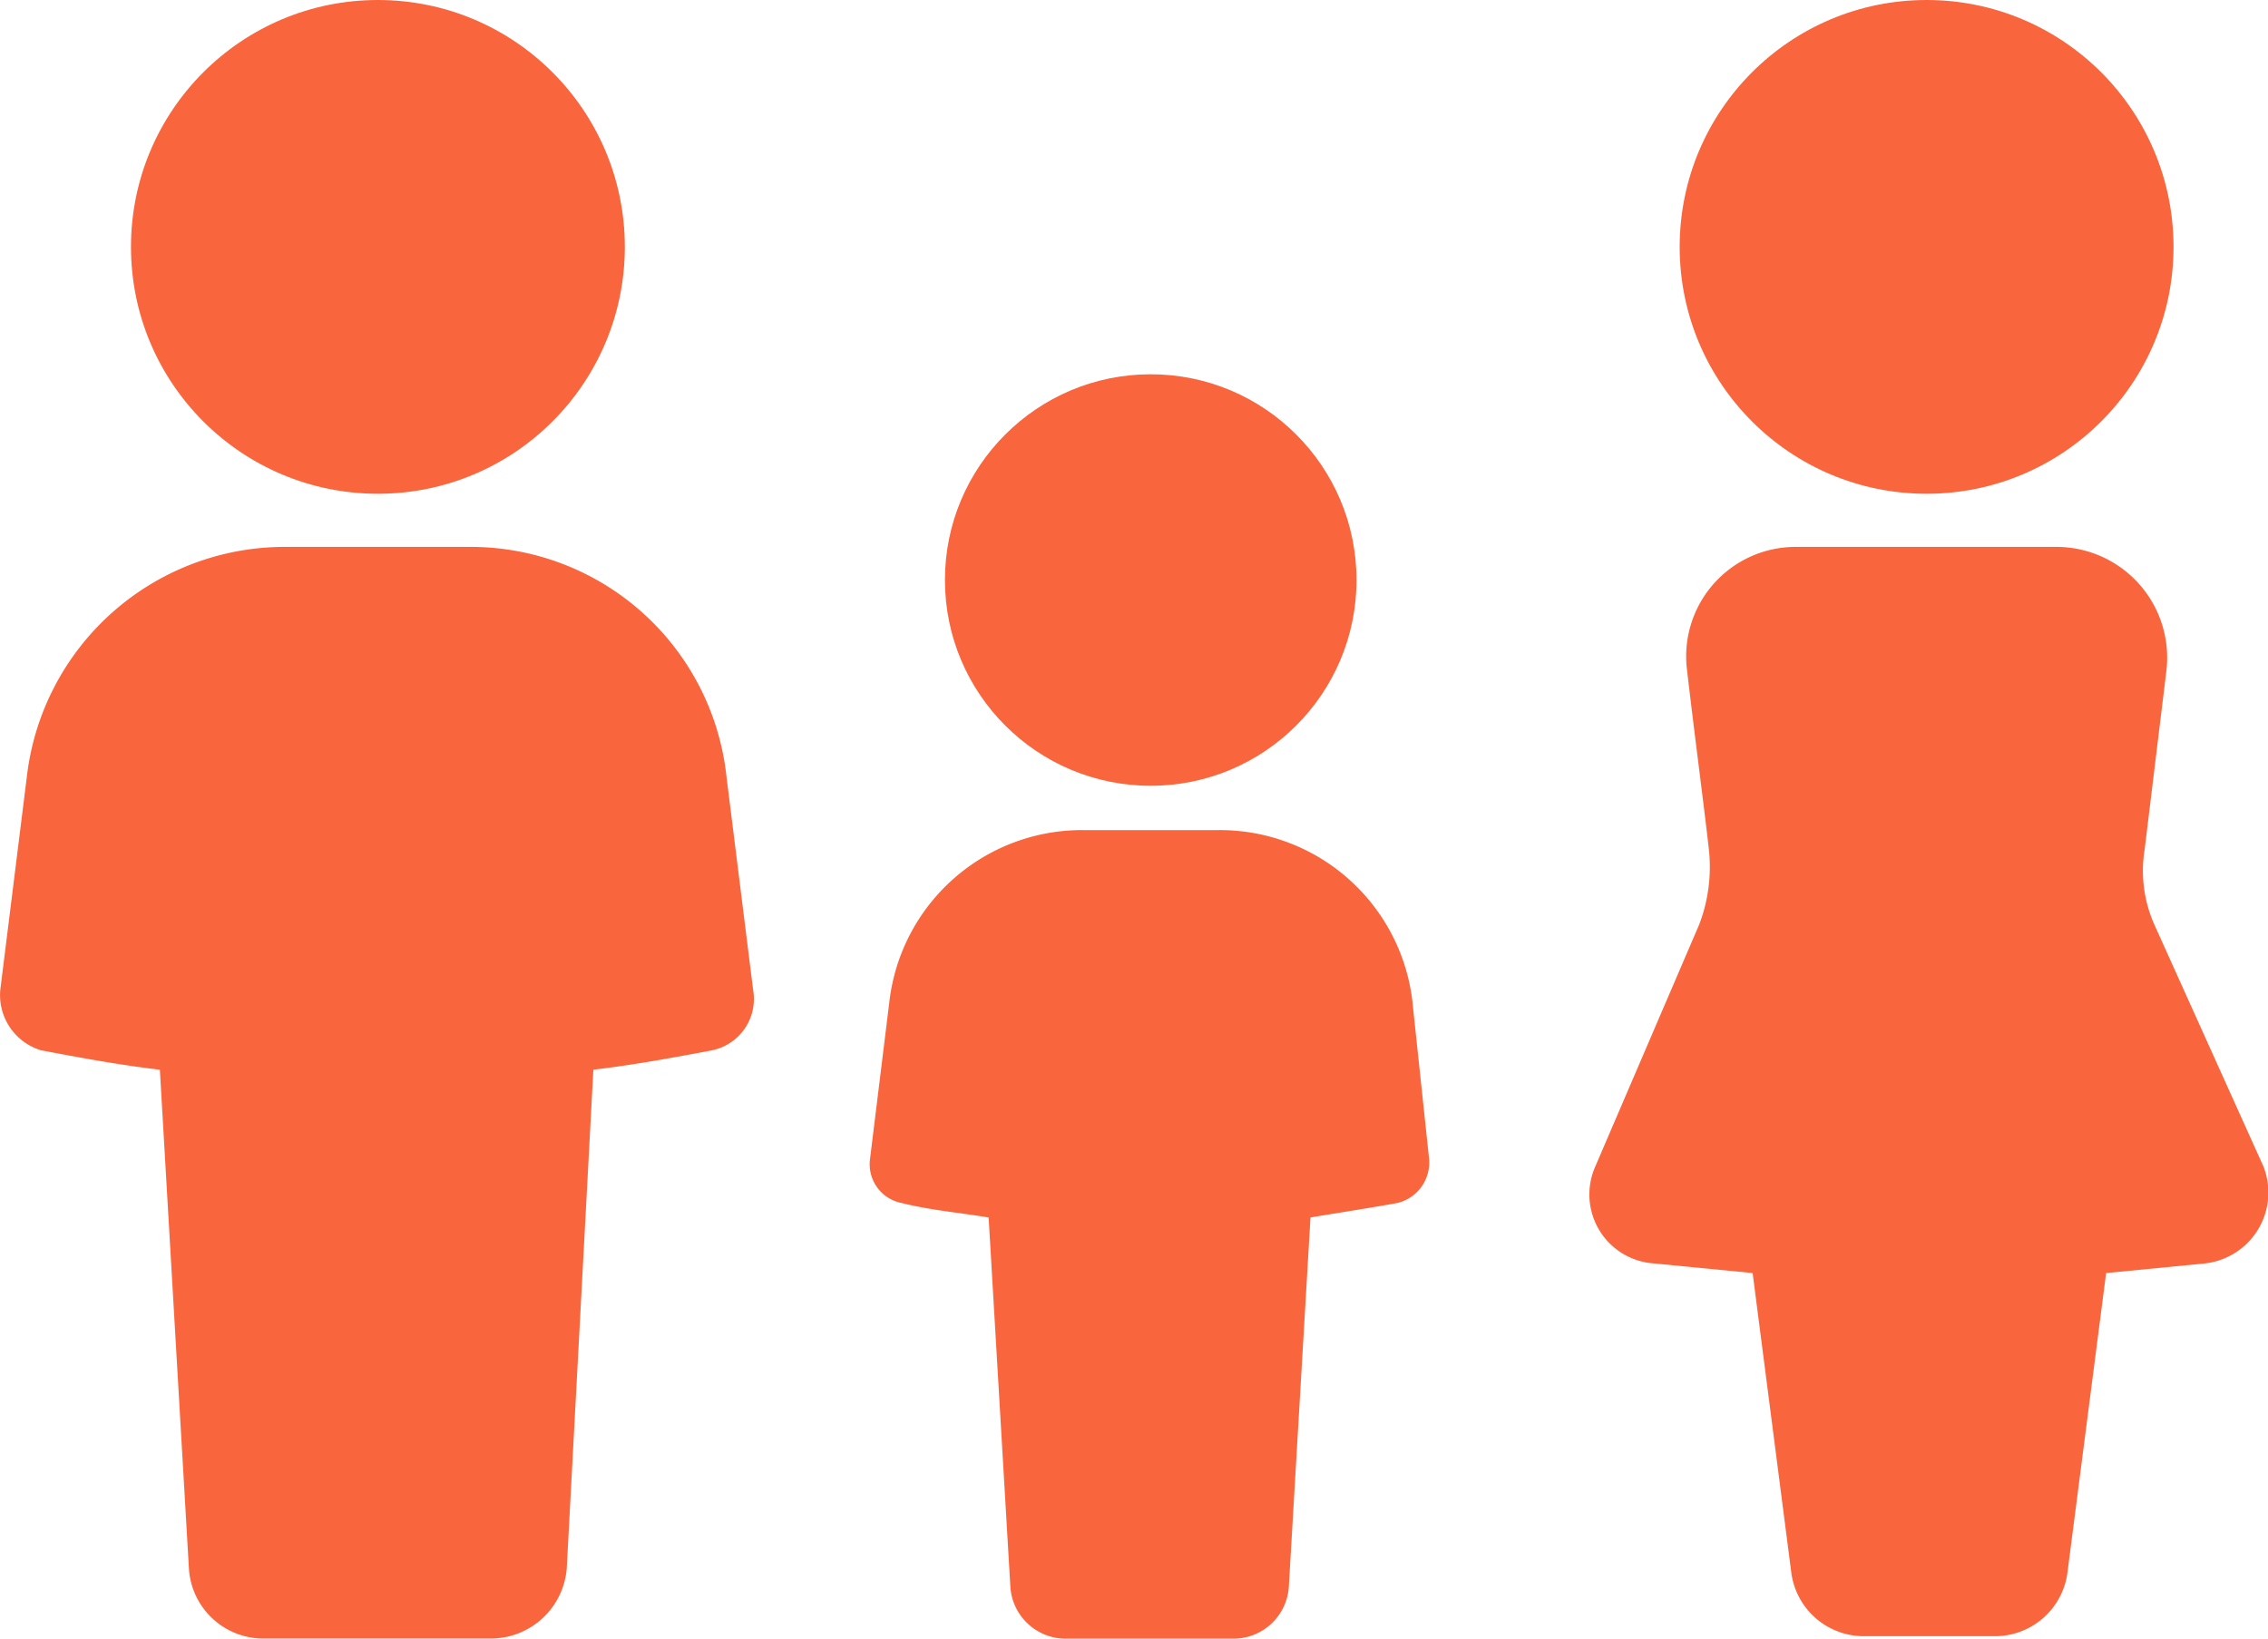 <svg xmlns="http://www.w3.org/2000/svg" width="72" height="52.028" viewBox="0 0 72 52.028"><defs><style>.a{fill:#f9663e;}</style></defs><g transform="translate(-2.491 -15.6)"><g transform="translate(2.491 15.6)"><path class="a" d="M17.408,39.3H11.567a8.244,8.244,0,0,0-8.224,7.3L2.5,53.365A1.831,1.831,0,0,0,3.8,55.286c1.23.231,2.459.461,3.766.615l.922,15.832a2.367,2.367,0,0,0,2.383,2.229H18.1a2.421,2.421,0,0,0,2.383-2.229L21.328,55.9c1.307-.154,2.536-.384,3.766-.615A1.665,1.665,0,0,0,26.4,53.365L25.555,46.6A8.169,8.169,0,0,0,17.408,39.3Z" transform="translate(-2.491 -21.935)"/><circle class="a" cx="7.839" cy="7.839" r="7.839" transform="translate(4.158)"/><path class="a" d="M50.264,51h-4.3a6.158,6.158,0,0,0-6.149,5.457l-.615,5a1.254,1.254,0,0,0,1,1.383c.922.231,1.845.307,2.767.461l.692,11.759a1.761,1.761,0,0,0,1.768,1.614h5.3a1.761,1.761,0,0,0,1.768-1.614L53.185,63.3c.922-.154,1.921-.307,2.767-.461a1.324,1.324,0,0,0,1-1.383l-.538-5.073A6.155,6.155,0,0,0,50.264,51Z" transform="translate(-11.582 -24.643)"/><circle class="a" cx="6.533" cy="6.533" r="6.533" transform="translate(29.998 11.884)"/><path class="a" d="M87.6,51.29a4.205,4.205,0,0,1-.307-2.383l.692-5.687a3.518,3.518,0,0,0-3.459-3.92h-8.3a3.475,3.475,0,0,0-3.459,3.92c.231,2,.538,4.3.692,5.687a5.118,5.118,0,0,1-.307,2.383l-3.3,7.686a2.194,2.194,0,0,0,1.845,3.074l3.151.307,1.23,9.53a2.32,2.32,0,0,0,2.306,2h4.15a2.32,2.32,0,0,0,2.306-2l1.23-9.53,3.151-.307a2.266,2.266,0,0,0,1.845-3.074Z" transform="translate(-19.209 -21.935)"/><circle class="a" cx="7.839" cy="7.839" r="7.839" transform="translate(53.323)"/></g></g></svg>